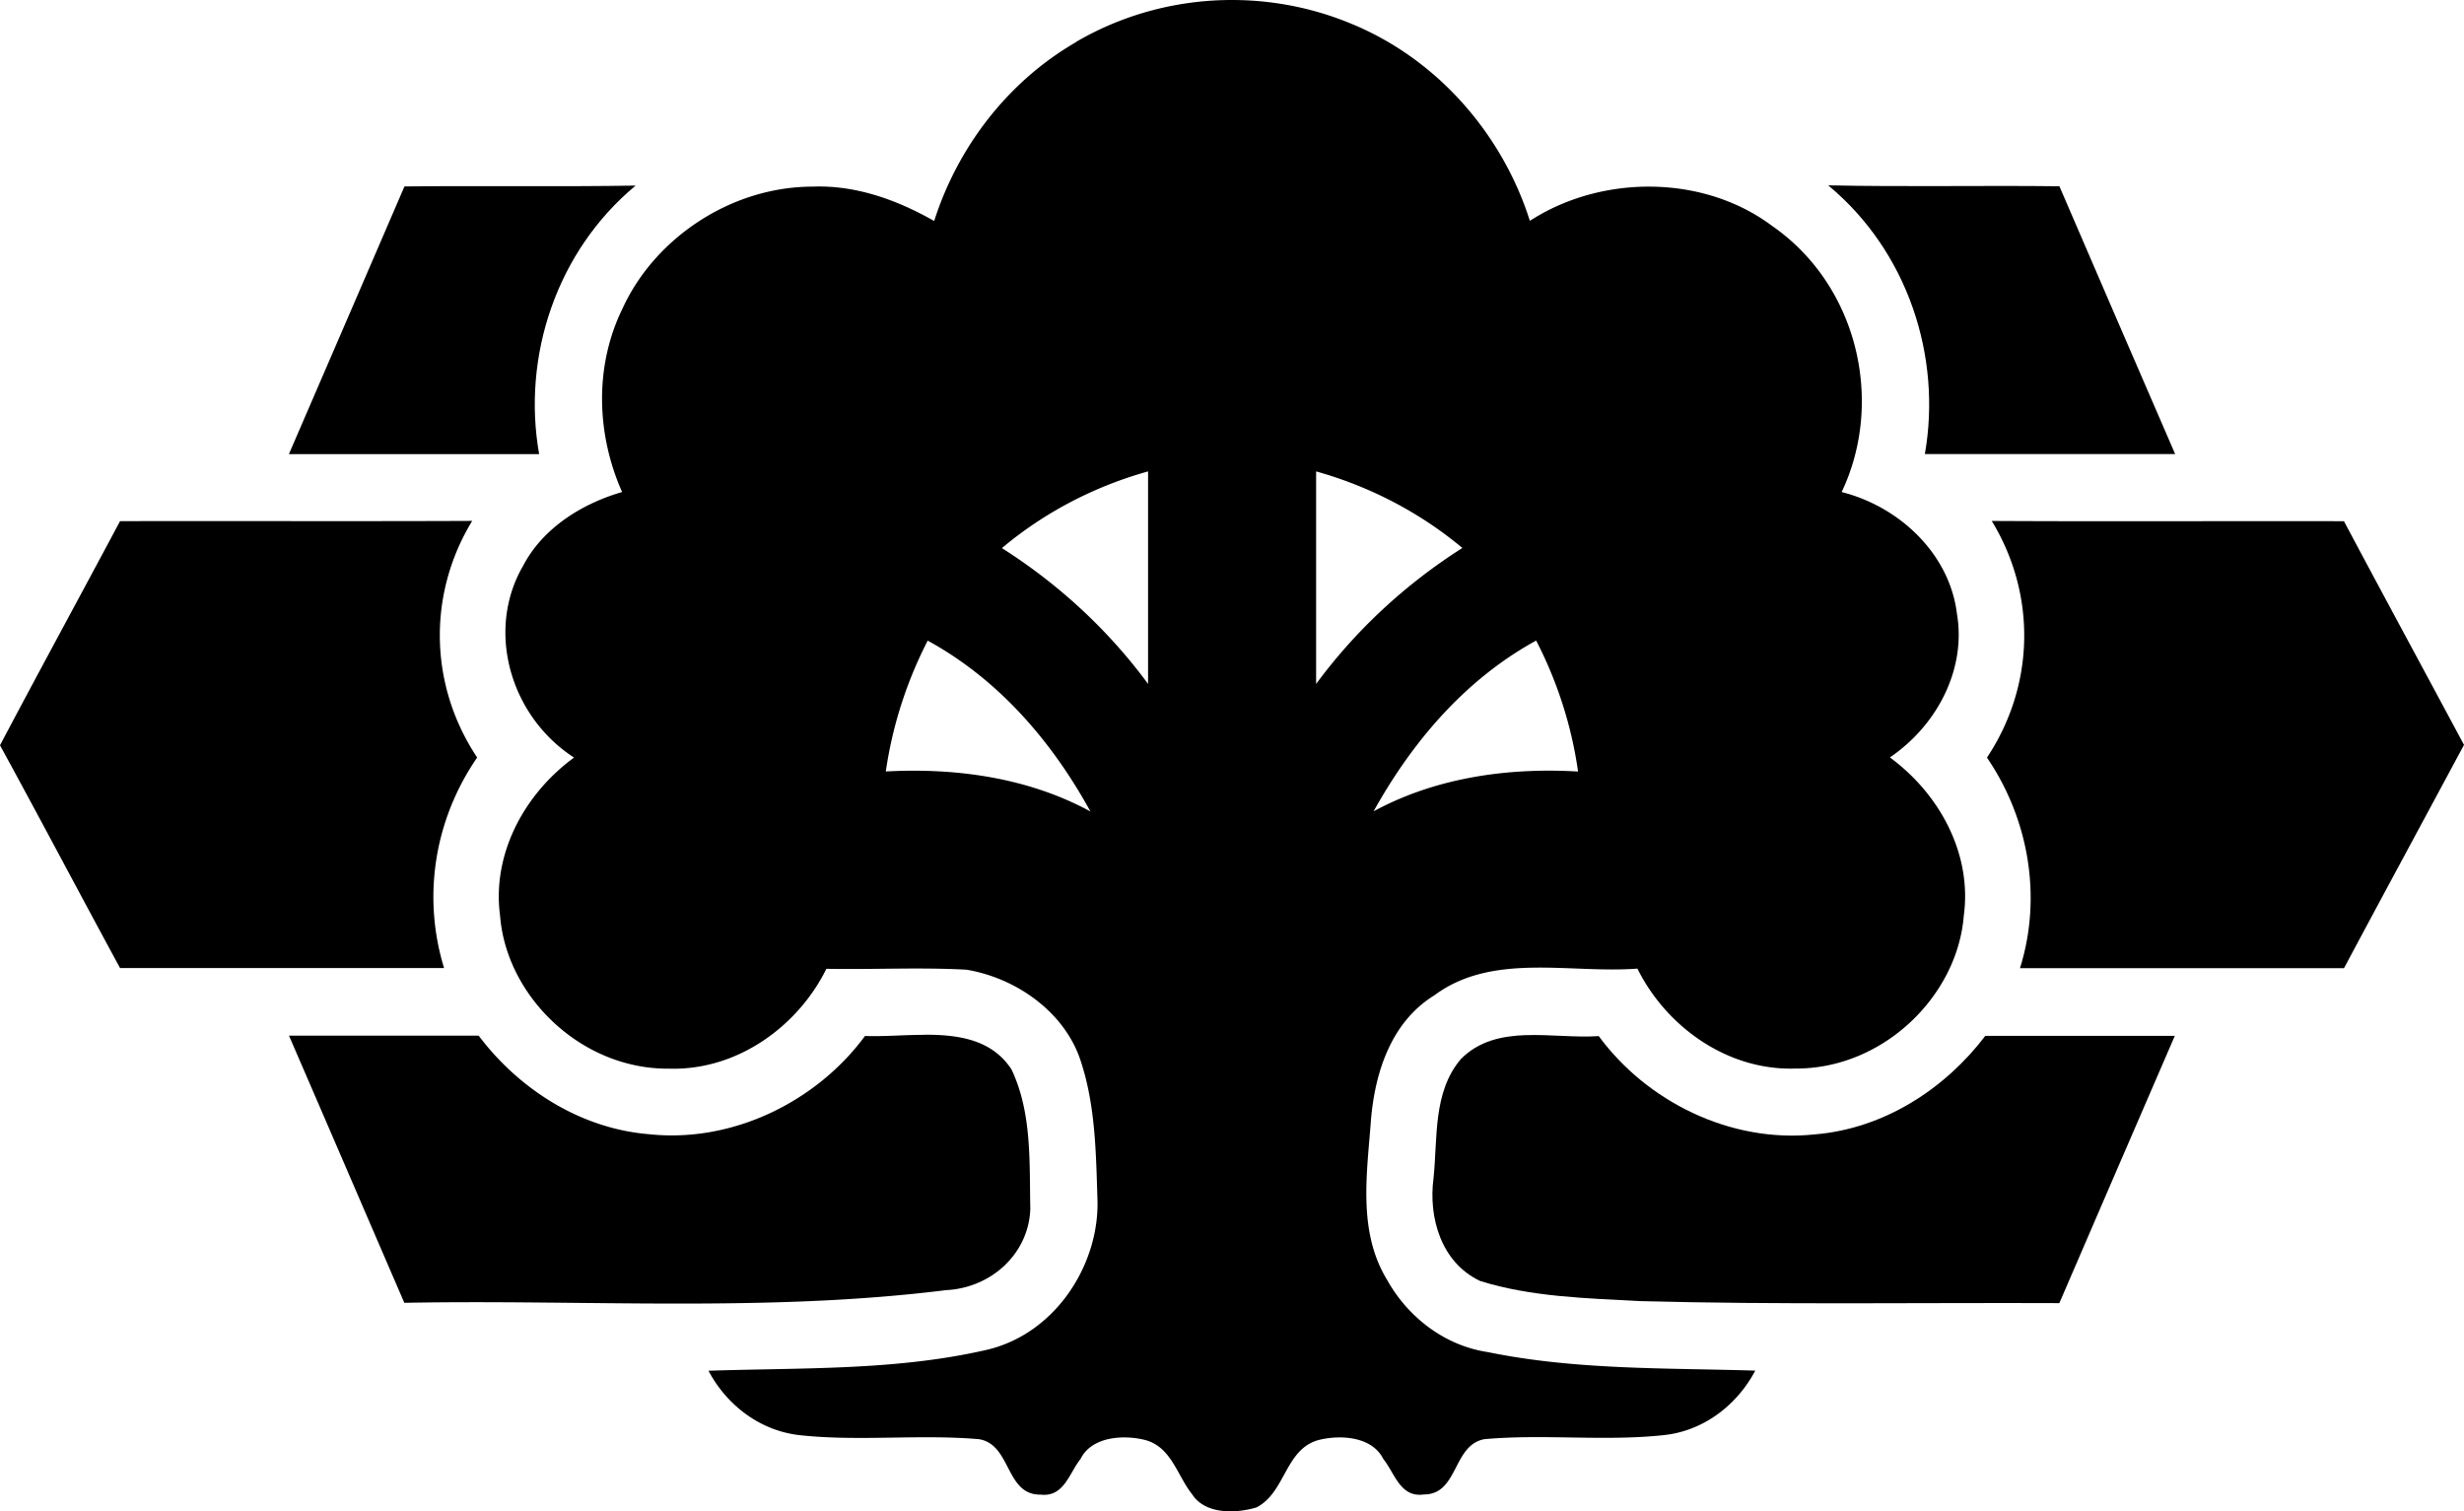 <?xml version="1.0" encoding="UTF-8" standalone="no"?>
<svg
   viewBox="0 0 388.119 238.047"
   version="1.1"
   id="svg4"
   width="388.119"
   height="238.047"
   xmlns="http://www.w3.org/2000/svg"
   xmlns:svg="http://www.w3.org/2000/svg">
  <defs
     id="defs1" />
  <path
     style="display:inline;fill:#000000;fill-opacity:1;stroke-width:11.773"
     d="m 240.369,163.034 c -3.83,0.14 -7.45,0.92 -10.26,3.78 v 0 c -4.45,5.22 -3.64,12.53 -4.31,18.81 -0.8,6.04 1.13,13.2 7.34,16.14 8.06,2.52 16.71,2.71 25.13,3.17 22.04,0.59 44.09,0.23 66.11,0.32 6.03,-14.04 12.13,-28.06 18.19,-42.1 h -29.85 c -6.29,8.28 -15.89,14.62 -26.85,15.52 -13.35,1.43 -26.53,-5.24 -34.04,-15.48 -3.62,0.25 -7.66,-0.28 -11.48,-0.15 z"
     id="path846" />
  <path
     style="display:inline;fill:#000000;fill-opacity:1;stroke-width:11.773"
     d="m 145.679,162.994 c -3.23,0 -6.51,0.29 -9.43,0.18 -7.51,10.21 -20.69,16.9 -34.05,15.47 -10.94,-0.91 -20.569,-7.24 -26.801,-15.52 h -29.859 -0.02 c 6.08,14.03 12.11,28.06 18.17,42.08 28.45,-0.54 57.08,1.53 85.36,-2 a 13.995,13.187 0 0 0 13.24,-12.83 c -0.15,-7.33 0.27,-15.12 -2.96,-21.93 -3.08,-4.7 -8.28,-5.47 -13.65,-5.47 z"
     id="path844" />
  <path
     style="display:inline;fill:#000000;fill-opacity:1;stroke-width:11.773"
     d="m 313.729,82.054 a 38.399,36.18 0 0 1 -0.75,37.27 c 6.63,9.75 8.7,22.01 5.2,33.17 h 51.04 c 6.26,-11.73 12.61,-23.45 18.9,-35.17 -6.3,-11.76 -12.66,-23.48 -18.91,-35.231 -18.49,-0.04 -36.99,0.06 -55.48,-0.04 z"
     id="path842" />
  <path
     style="display:inline;fill:#000000;fill-opacity:1;stroke-width:11.773"
     d="m 74.379,82.046 c -18.49,0.08 -36.959,-0.001 -55.469,0.04 v 0 C 12.63,93.857 6.24,105.577 0,117.387 c 6.38,11.67 12.57,23.41 18.91,35.09 h 51.039 a 42.862,40.384 0 0 1 5.211,-33.163 38.422,36.201 0 0 1 -0.781,-37.268 z"
     id="path840" />
  <path
     style="display:inline;fill:#000000;fill-opacity:1;stroke-width:11.773"
     d="m 100.119,29.232 c -12.134,0.203 -24.271,0 -36.401,0.134 v -0.02 c -6.089,14.083 -12.119,28.127 -18.209,42.178 h 39.412 c -2.715,-15.341 2.705,-31.913 15.198,-42.292 z"
     id="path838" />
  <path
     style="display:inline;fill:#000000;fill-opacity:1;stroke-width:11.773"
     d="m 287.999,29.192 v 0.03 c 12.5,10.369 17.89,26.937 15.2,42.291 h 39.42 c -6.08,-14.065 -12.19,-28.11 -18.23,-42.176 -12.11,-0.145 -24.27,0.116 -36.39,-0.145 z"
     id="path836" />
  <path
     id="path832"
     style="display:inline;fill:#000000;fill-opacity:1;stroke-width:11.773"
     d="m 195.099,0.011 a 46.488,43.799 0 0 0 -25.64,6.615 v 0.031 c -10.88,6.3 -18.66,16.7 -22.31,28.153 -5.78,-3.288 -12.32,-5.686 -19.17,-5.414 -12.87,0.029 -24.81,8.119 -29.88,19.109 -4.49,9.113 -4.18,19.821 -0.11,28.994 -6.49,1.885 -12.54,5.771 -15.597,11.633 -5.913,10.182 -2.02,23.692 8.027,30.192 -7.967,5.83 -12.94,15.34 -11.648,24.92 0.995,12.72 12.798,24.21 26.618,24.08 10.82,0.32 20.35,-6.75 24.78,-15.73 7.33,0.14 14.69,-0.26 22.06,0.14 8.06,1.35 15.57,6.86 18,14.38 2.31,6.98 2.4,14.37 2.63,21.62 0.43,10.4 -6.7,21.66 -17.94,23.99 -14.18,3.18 -28.87,2.69 -43.32,3.18 2.79,5.29 8.01,9.45 14.39,10.15 9.36,1.01 18.83,-0.18 28.22,0.63 5.13,0.84 4.13,8.83 9.72,8.73 3.68,0.43 4.51,-3.44 6.26,-5.59 1.69,-3.48 6.56,-3.89 10.08,-3.04 4.24,1.05 5.14,5.63 7.5,8.56 2.02,3.17 6.77,3.08 10.11,2.1 4.69,-2.34 4.5,-9.4 10.07,-10.69 3.47,-0.8 8.23,-0.39 9.93,3.03 1.79,2.18 2.65,6.12 6.36,5.61 5.52,0.02 4.53,-7.76 9.56,-8.71 9.39,-0.85 18.88,0.37 28.27,-0.64 6.38,-0.67 11.62,-4.85 14.41,-10.16 -14.04,-0.43 -28.27,-0.08 -42.09,-2.91 -6.94,-1.03 -12.7,-5.63 -15.91,-11.4 -4.66,-7.65 -3.14,-16.82 -2.53,-25.2 0.63,-7.37 3.11,-15.39 10.04,-19.64 9.14,-6.76 21.3,-3.36 31.93,-4.17 4.45,8.99 14.02,16.09 24.87,15.74 13.8,0.09 25.55,-11.4 26.54,-24.09 1.31,-9.6 -3.71,-19.09 -11.64,-24.91 7.49,-5.11 12.06,-13.96 10.55,-22.69 -1.13,-9.183 -8.8,-16.737 -18.15,-19.115 6.77,-14.228 2.55,-32.567 -10.96,-41.92 -10.82,-8.105 -26.87,-8.106 -38.15,-0.793 -4.28,-13.53 -14.5,-25.56 -28.43,-31.17 A 46.488,43.799 0 0 0 195.099,0.011 Z M 180.839,74.251 v 33.473 a 87.516,82.456 0 0 0 -23.04,-21.405 h 0.03 a 60.316,56.829 0 0 1 23.01,-12.068 z m 26.47,0.012 h 0.04 a 60.837,57.32 0 0 1 23,12.047 87.747,82.674 0 0 0 -23.04,21.424 z m 34.66,26.631 a 71.728,67.581 0 0 1 6.6,20.63 c -11.11,-0.66 -22.47,0.98 -32.21,6.27 6,-10.79 14.3,-20.7 25.61,-26.9 z m -95.84,0.01 0.01,0.01 c 11.31,6.18 19.68,16.08 25.62,26.9 -9.74,-5.3 -21.12,-6.91 -32.23,-6.3 a 72.723,68.517 0 0 1 6.6,-20.61 z" />
</svg>
